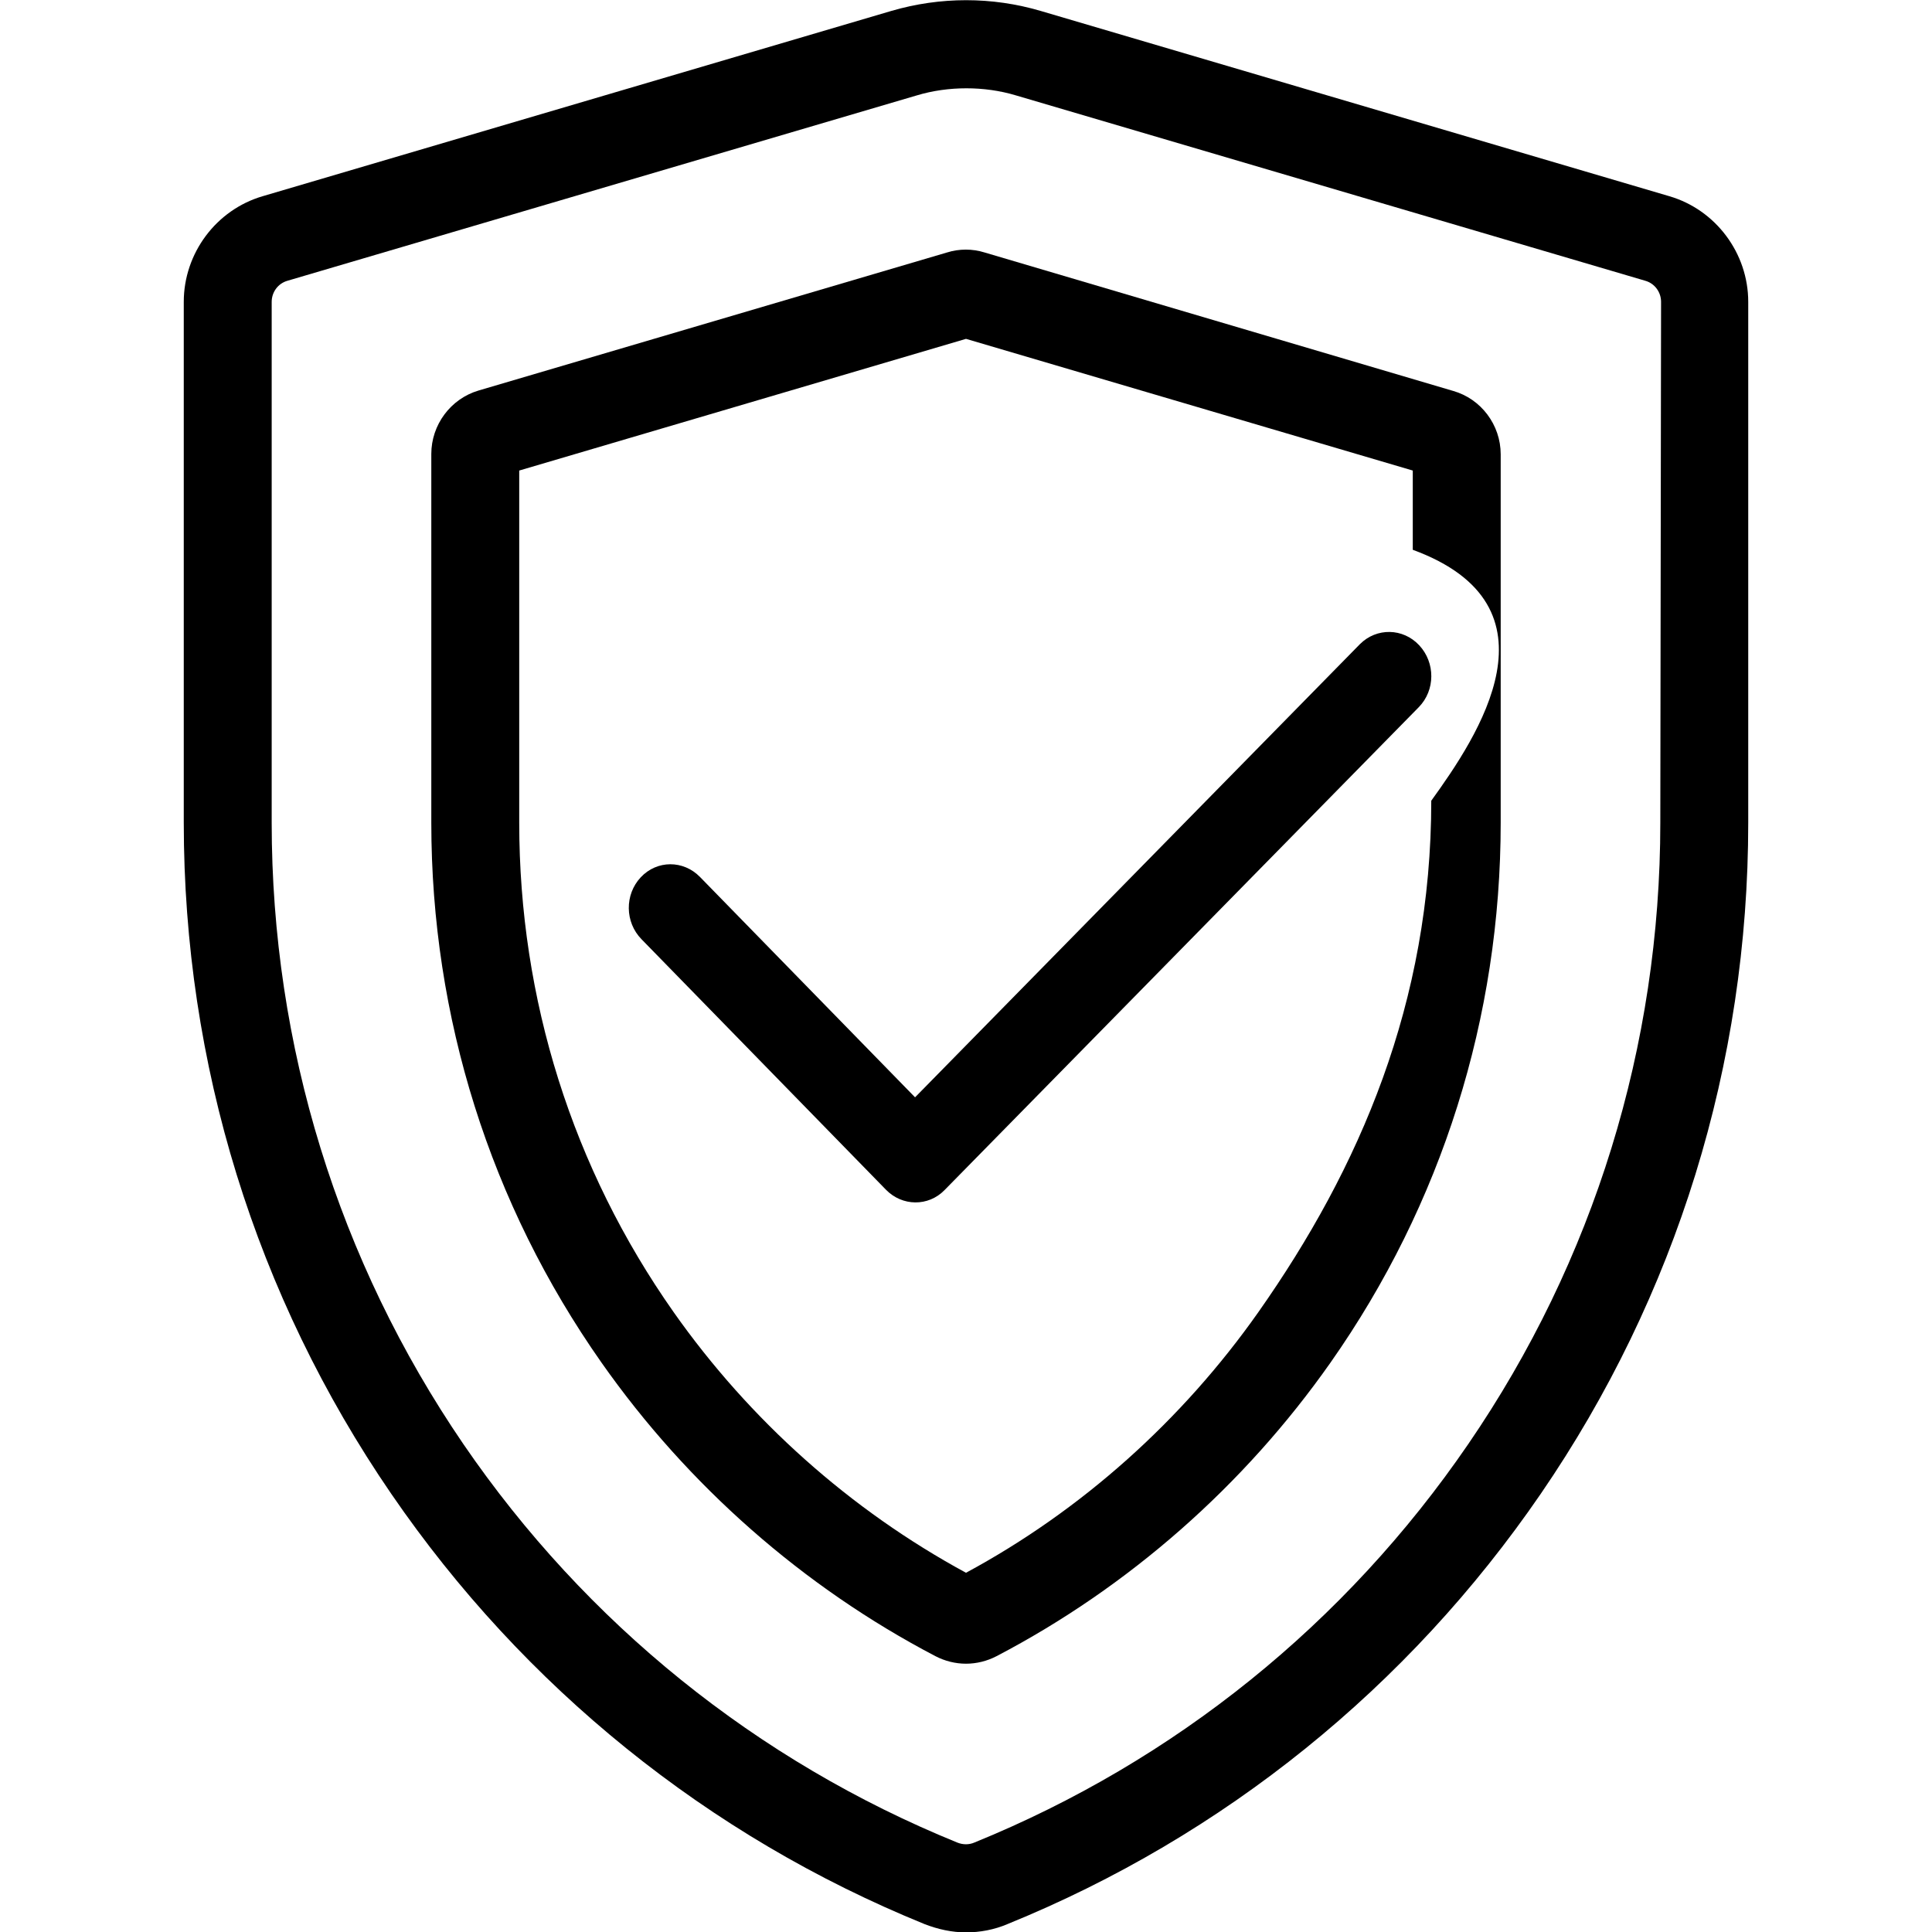 <svg xmlns="http://www.w3.org/2000/svg" viewBox="0 0 512 512"><path d="M442.4 52L275.8 2.9c-12.9-3.8-26.6-3.8-39.6 0L69.6 52c-12.3 3.6-20.9 15.1-20.9 28v138c0 63.9 19 125.4 55 177.9 35.1 51.2 84 90.7 141.3 114 3.6 1.4 7.3 2.2 11 2.2s7.5-.7 11-2.2c57.3-23.3 106.2-62.8 141.3-114 36-52.5 55-114 55-177.9V80c0-12.9-8.6-24.4-20.9-28zM440 218c0 59.1-17.6 116.1-50.9 164.7-32.5 47.5-77.8 84-130.9 105.6-1.4.6-3 .6-4.5 0-53.1-21.6-98.4-58.1-130.9-105.6C89.6 334.1 72 277.1 72 218V80c0-2.6 1.7-4.9 4.2-5.6l166.7-49.1c4.3-1.3 8.8-1.9 13.2-1.9 4.4 0 8.9.6 13.2 1.9L436 74.4c2.5.7 4.2 3 4.2 5.6l-.2 138z"/><path d="M385.1 103.6L260.9 66.9c-3.2-1-6.7-1-9.9 0l-124.2 36.6c-7.4 2.2-12.5 9.1-12.5 16.8V218c0 51.6 15.6 101.1 45.1 143.1 22.9 32.6 53.5 59.5 88.5 77.8 2.5 1.3 5.3 2 8.1 2s5.6-.7 8.1-2c35-18.3 65.6-45.2 88.5-77.8 29.5-42 45.1-91.5 45.1-143.1v-97.6c0-7.8-5.2-14.7-12.6-16.8zm-5.8 108.6c0 53.5-19 97.4-45.8 135.5-20.2 28.7-46.9 52.6-77.5 69.1-30.6-16.6-57.3-40.4-77.5-69.1-26.8-38.1-40.9-82.9-40.9-129.7v-93.3L256 89.8l118.4 34.9v21c40.6 14.9 17.1 49.6 4.9 66.5z"/><path d="M185.5 232.4c-4.4-4.5-11.4-4.5-15.7.1-4.3 4.6-4.2 11.9.2 16.4l64.8 66.4c4.3 4.4 11.2 4.5 15.5.1l125.7-128c4.4-4.5 4.4-11.8.1-16.4-4.3-4.6-11.3-4.7-15.7-.3L242.5 290.8l-57-58.4z"/></svg>